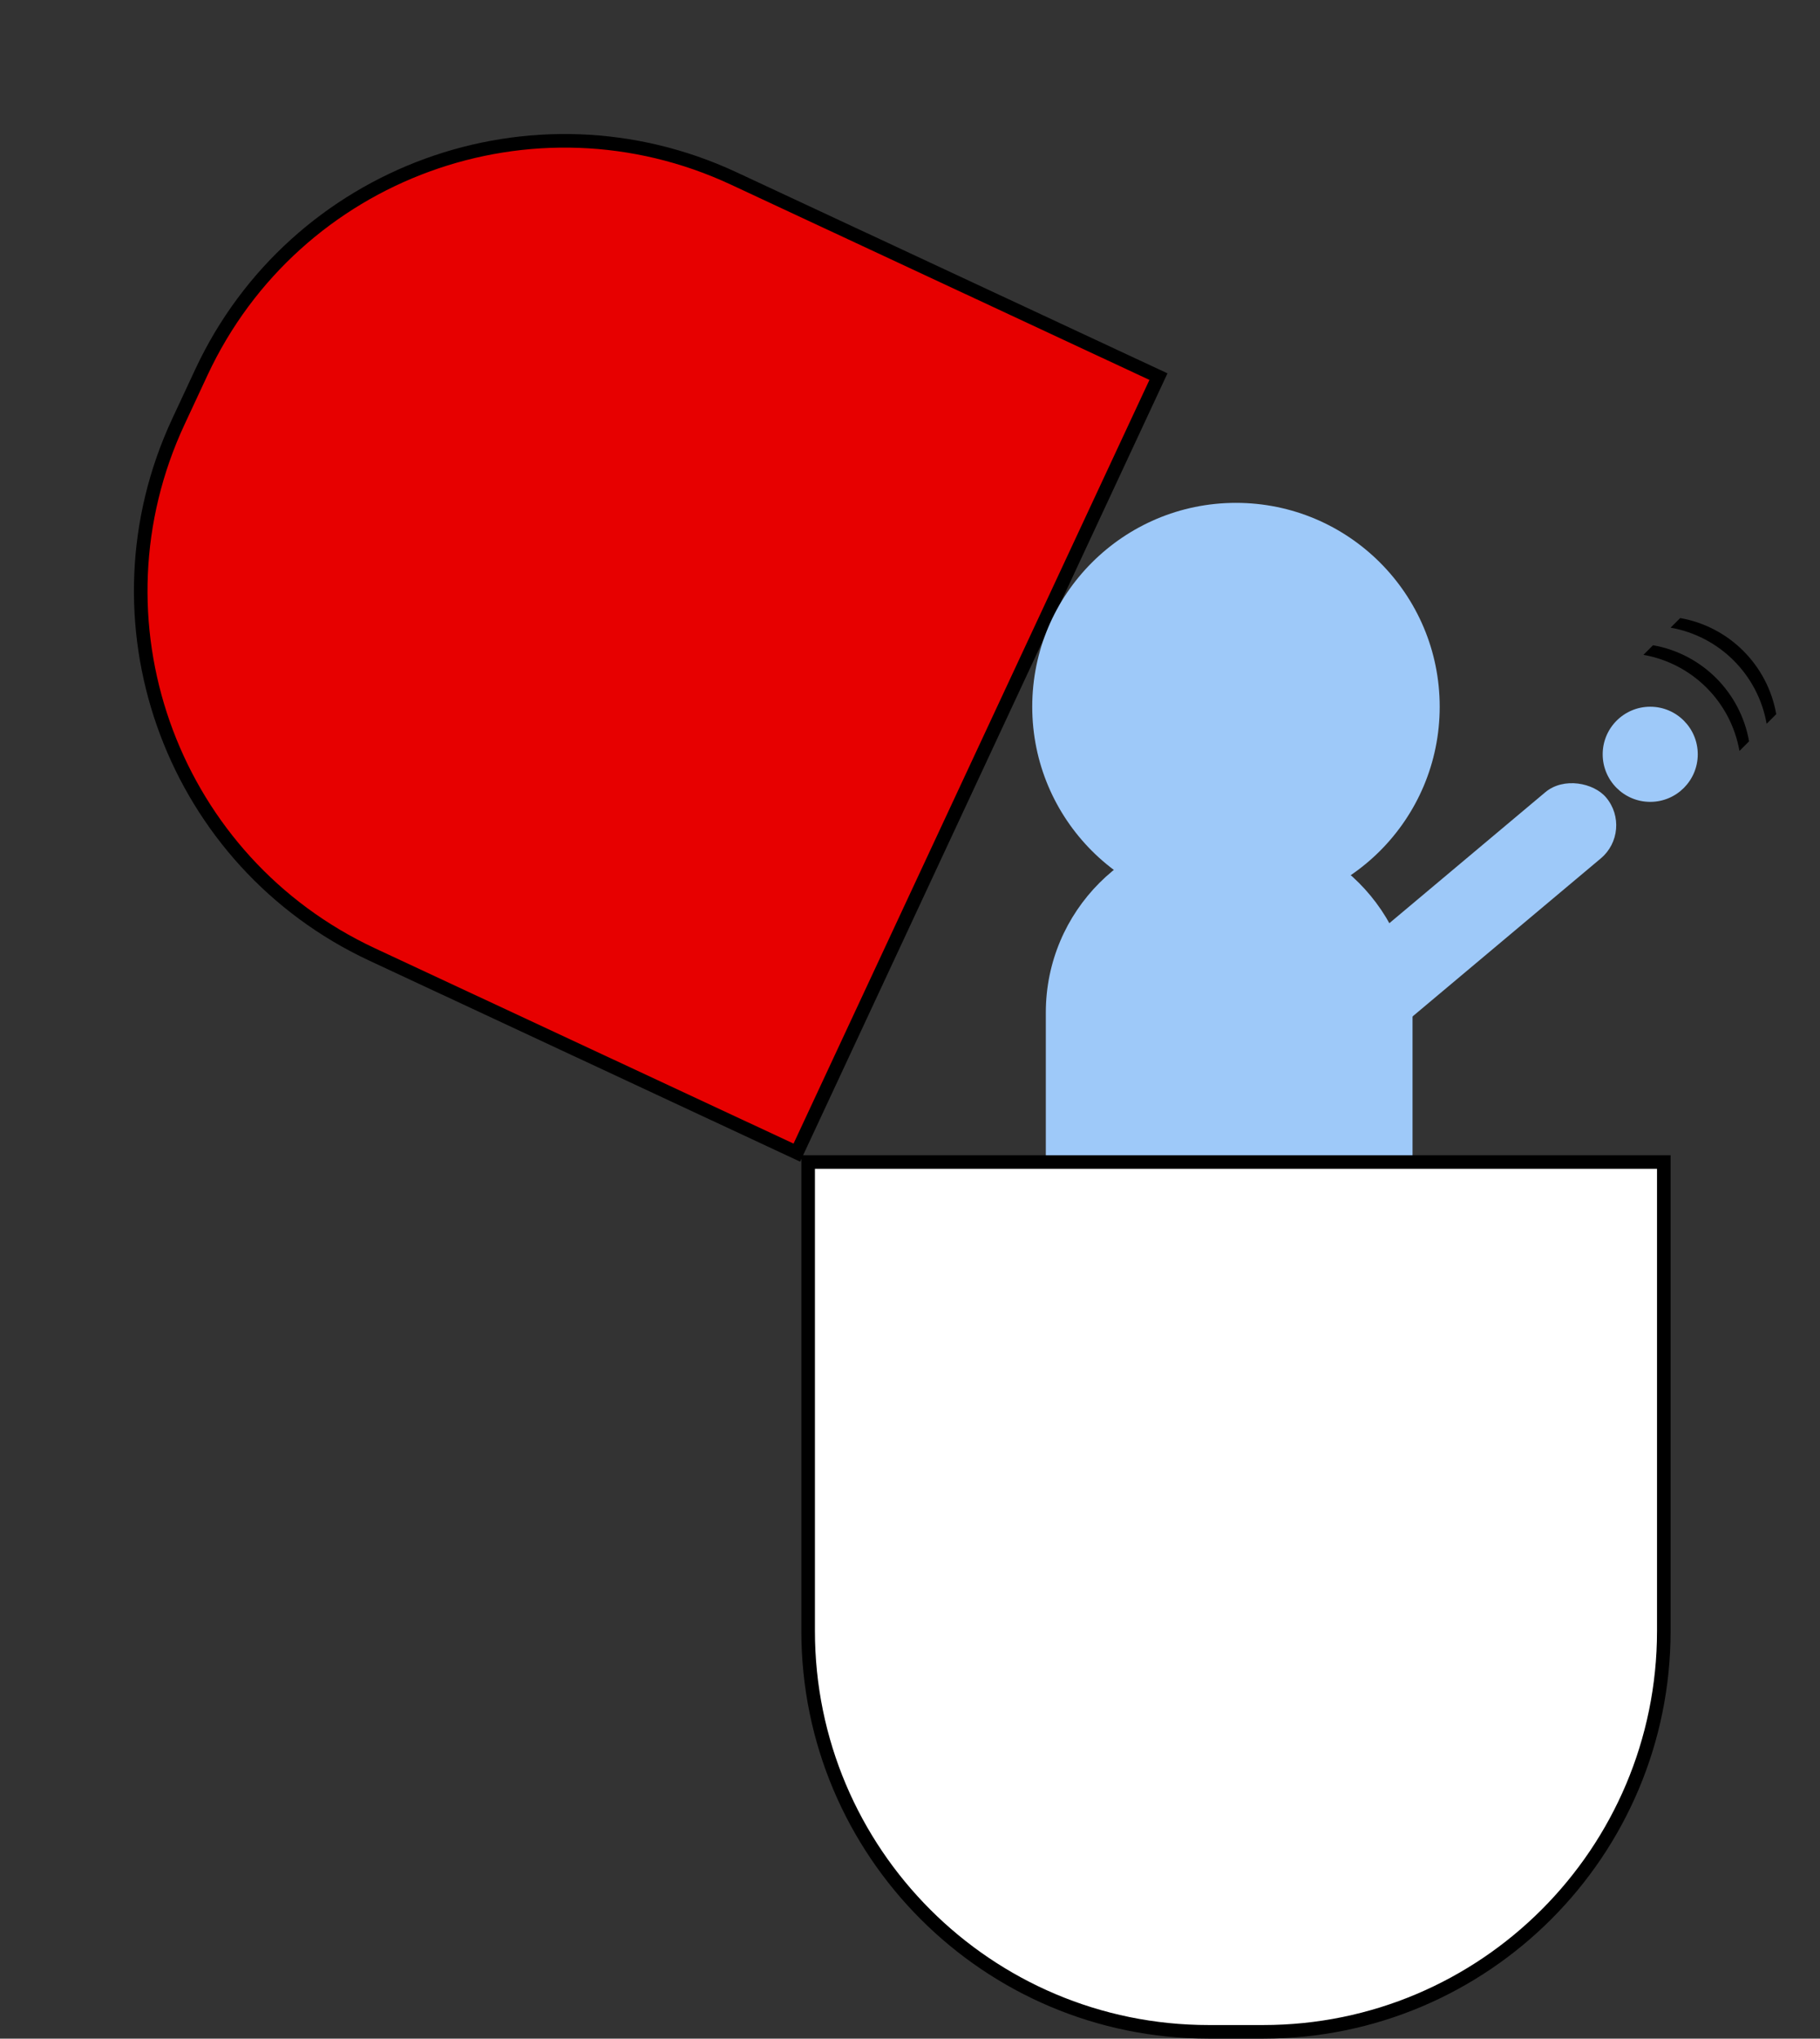 <svg width="134" height="150" viewBox="0 0 134 150" fill="none" xmlns="http://www.w3.org/2000/svg">
<rect x="0" y="0" width="134" height="150" fill="#333333" stroke="none"/>
<path d="M13.132 31.026L14.822 27.401C21.708 12.635 39.26 6.246 54.026 13.132L85.293 27.712L58.668 84.809L27.401 70.229L26.714 69.898C12.438 62.795 6.354 45.561 13.132 31.026Z" fill="#E70000" stroke="black"/>
<path d="M122.5 85.5V120C122.5 136.292 109.292 149.5 93 149.5H89C72.708 149.5 59.5 136.292 59.5 120V85.5H122.5Z" fill="white" stroke="black"/>
<path d="M77 74.5C77 67.044 83.044 61 90.5 61C97.956 61 104 67.044 104 74.5V85H77V74.5Z" fill="#9EC9F9"/>
<circle cx="91" cy="52" r="15" fill="#9EC9F9"/>
<rect x="93.996" y="74.888" width="29" height="6.356" rx="3.178" transform="rotate(-40 93.996 74.888)" fill="#9EC9F9"/>
<circle cx="121.5" cy="55.5" r="3.5" fill="#9EC9F9"/>
<path d="M123.707 45.475C127.316 46.112 130.141 48.937 130.778 52.546L130.071 53.253C129.434 49.644 126.609 46.819 123 46.182L123.707 45.475Z" fill="black"/>
<path d="M121.707 47.475C125.316 48.112 128.141 50.937 128.778 54.546L128.071 55.253C127.434 51.644 124.609 48.819 121 48.182L121.707 47.475Z" fill="black"/>
</svg>
